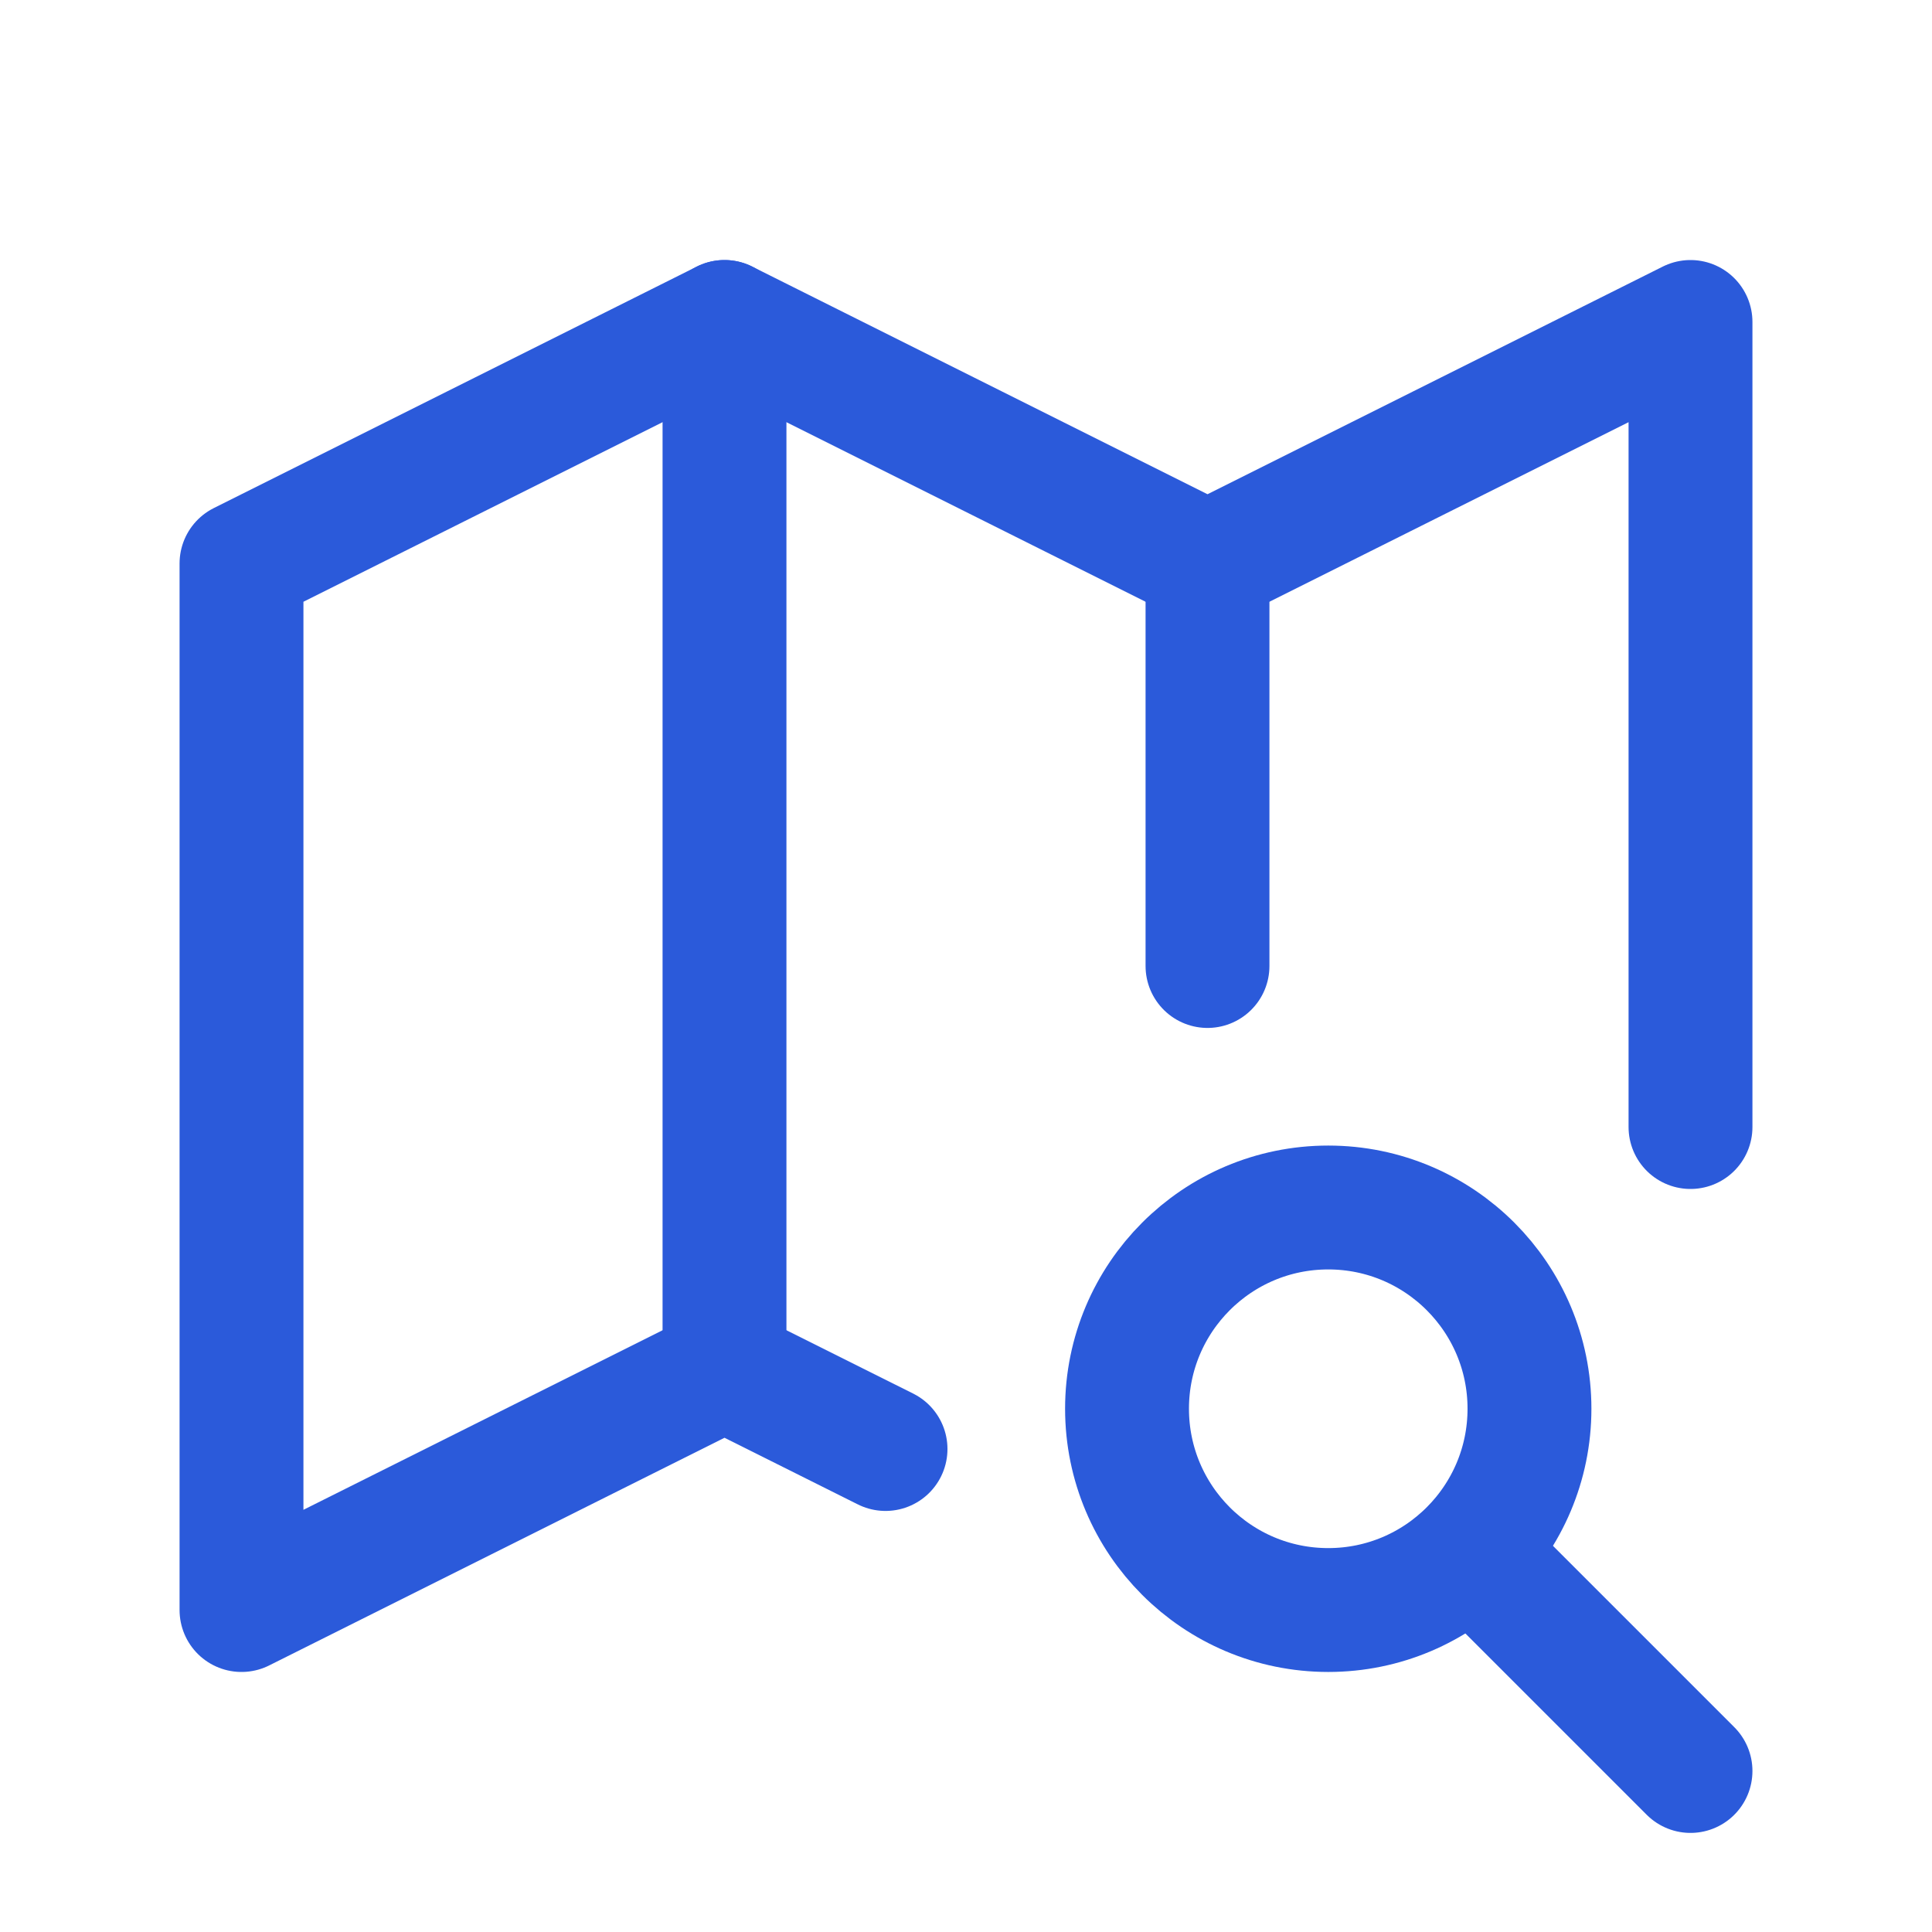 <svg width="26" height="26" viewBox="0 0 26 26" fill="none" xmlns="http://www.w3.org/2000/svg">
<path d="M11.917 19.5L9.75 18.417L3.25 21.667V7.583L9.75 4.333L16.25 7.583L22.75 4.333V15.167" stroke="#2B5ADA" stroke-width="1.667" stroke-linecap="round" stroke-linejoin="round"/>
<path d="M9.75 4.333V18.417" stroke="#2B5ADA" stroke-width="1.667" stroke-linecap="round" stroke-linejoin="round"/>
<path d="M16.25 7.583V13" stroke="#2B5ADA" stroke-width="1.667" stroke-linecap="round" stroke-linejoin="round"/>
<path d="M17.875 21.667C19.371 21.667 20.583 20.454 20.583 18.958C20.583 17.463 19.371 16.25 17.875 16.25C16.379 16.25 15.167 17.463 15.167 18.958C15.167 20.454 16.379 21.667 17.875 21.667Z" stroke="#2B5ADA" stroke-width="1.667" stroke-linecap="round" stroke-linejoin="round"/>
<path d="M20.042 21.125L22.75 23.833" stroke="#2B5ADA" stroke-width="1.667" stroke-linecap="round" stroke-linejoin="round"/>
</svg>
